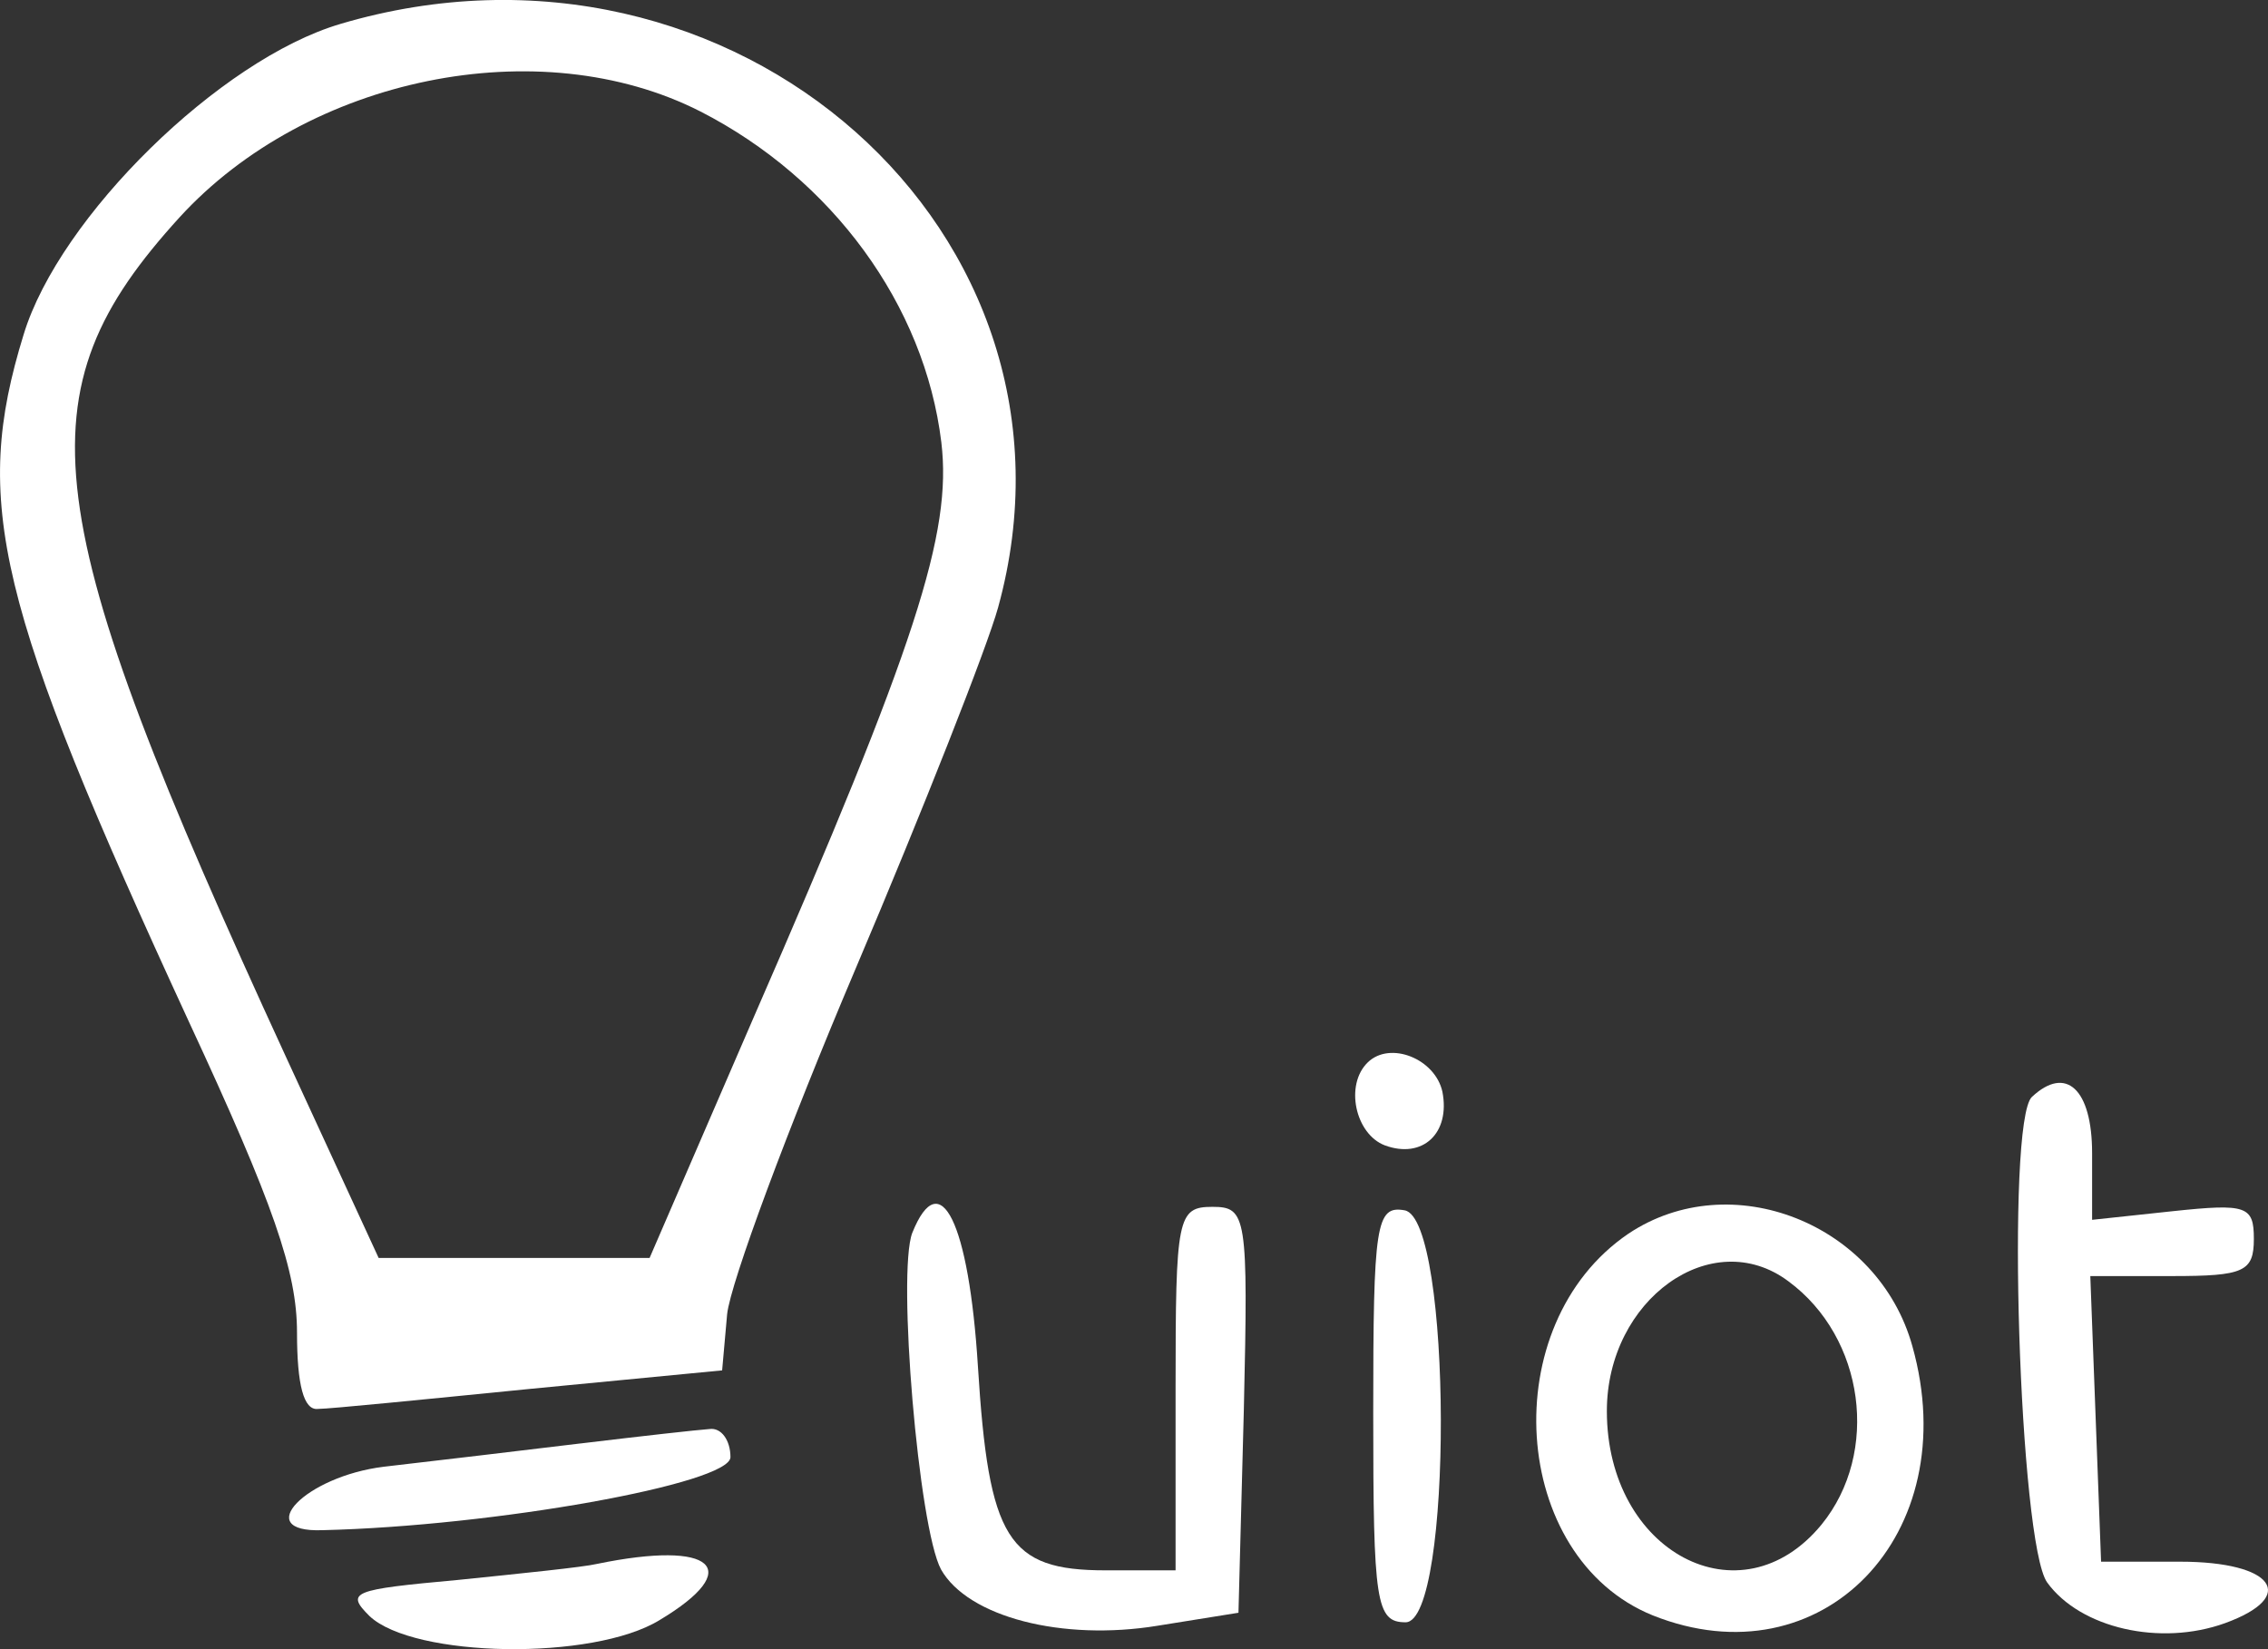 <svg xmlns:dc="http://purl.org/dc/elements/1.1/" xmlns:cc="http://creativecommons.org/ns#" xmlns:rdf="http://www.w3.org/1999/02/22-rdf-syntax-ns#"  xmlns:sodipodi="http://sodipodi.sourceforge.net/DTD/sodipodi-0.dtd" xmlns:inkscape="http://www.inkscape.org/namespaces/inkscape" xmlns="http://www.w3.org/2000/svg" id="svg2" version="1.1" inkscape:version="0.48.4 r9939" width="110" height="80" xml:space="preserve" sodipodi:docname="UiotModeloOriginalColorsWhite.svg"><rect width="100%" height="100%" fill="#333333" stroke="none"/><defs id="defs6"/><sodipodi:namedview pagecolor="#ffffff" bordercolor="#666666" borderopacity="1" objecttolerance="10" gridtolerance="10" guidetolerance="10" inkscape:pageopacity="0" inkscape:pageshadow="2" inkscape:window-width="1545" inkscape:window-height="876" id="namedview4" showgrid="false" inkscape:zoom="9.1125" inkscape:cx="85.900758" inkscape:cy="22.485645" inkscape:window-x="55" inkscape:window-y="24" inkscape:window-maximized="1" inkscape:current-layer="g10" fit-margin-top="0" fit-margin-left="0" fit-margin-right="0" fit-margin-bottom="0"/><g xmlns:inkscape="http://www.inkscape.org/namespaces/inkscape" xmlns="http://www.w3.org/2000/svg" id="g10" inkscape:groupmode="layer" inkscape:label="UIoTModelo" transform="matrix(1.25,0,0,-1.25,-0.141,79.956)">
     <path d="m 13.318,63.035 c -4.657,-1.371 -10.9,-7.478 -12.29,-12.058 -2.005,-6.512 -1.067,-10.438 6.404,-26.64 3.299,-7.104 4.205,-9.721 4.205,-12.089 0,-2.025 0.259,-3.022 0.809,-2.96 0.453,0 4.172,0.374 8.247,0.779 l 7.439,0.717 0.194,2.181 c 0.129,1.215 2.361,7.229 4.981,13.398 2.62,6.169 5.11,12.494 5.531,14.021 4.01,14.52 -10.253,27.17 -25.519,22.652 l 1.2e-4,-2.4e-4 z m 13.972,-3.396 c 5.11,-2.617 8.7,-7.509 9.347,-12.837 0.42,-3.521 -0.97,-7.852 -7.277,-22.309 l -4.043,-9.347 -5.272,0 -5.24,0 -3.59,7.789 c -9.767,21.219 -10.35,25.768 -4.14,32.591 4.981,5.453 13.972,7.291 20.214,4.113" style="fill: white;fill-opacity:1;fill-rule:evenodd;stroke:none;" id="path12" inkscape:connector-curvature="0"/>
     <path d="m 53.186,22.739 c -0.906,-0.873 -0.488,-2.788 0.662,-3.224 1.464,-0.537 2.545,0.47 2.231,2.082 -0.279,1.276 -2.022,1.982 -2.894,1.142" style="fill: white;fill-opacity:1;fill-rule:evenodd;stroke:none;" id="path14" inkscape:connector-curvature="0"/>
     <path d="m 78.951,21.396 c -1.011,-0.974 -0.488,-17.331 0.593,-18.842 1.29,-1.78 4.393,-2.486 6.903,-1.579 2.859,1.041 1.883,2.385 -1.743,2.385 l -3.068,0 -0.209,5.542 -0.209,5.542 3.173,0 c 2.789,0 3.173,0.168 3.173,1.444 0,1.276 -0.279,1.377 -3.138,1.075 l -3.138,-0.336 0,2.586 c 0,2.485 -1.011,3.426 -2.336,2.183 l -2.3e-4,0 z" style="fill: white;fill-opacity:1;fill-rule:evenodd;stroke:none;" id="path16" inkscape:connector-curvature="0"/>
     <path d="m 35.51,16.122 c -0.593,-1.545 0.244,-11.453 1.116,-13.065 1.046,-1.847 4.707,-2.788 8.402,-2.183 l 3.138,0.504 0.209,7.893 c 0.174,7.524 0.105,7.859 -1.22,7.859 -1.36,0 -1.429,-0.403 -1.429,-7.053 l 0,-7.053 -2.719,0 c -3.8,0 -4.532,1.209 -4.951,7.927 -0.349,5.576 -1.464,7.859 -2.545,5.172" style="fill: white;fill-opacity:1;fill-rule:evenodd;stroke:none;" id="path18" inkscape:connector-curvature="0"/>
     <path d="m 53.395,9.103 c 0,-7.322 0.105,-8.095 1.255,-8.095 1.848,0 1.813,15.652 -0.035,15.987 -1.116,0.201 -1.22,-0.537 -1.22,-7.893" style="fill: white;fill-opacity:1;fill-rule:evenodd;stroke:none;" id="path20" inkscape:connector-curvature="0"/>
     <path d="m 63.297,16.089 c -5.195,-3.527 -4.602,-12.562 0.941,-14.812 6.555,-2.62 12.133,3.124 10.076,10.446 -1.325,4.769 -7.043,7.02 -11.017,4.366 l 2.3e-4,-2.3e-4 z m 6.206,-1.847 c 2.964,-2.183 3.556,-6.65 1.29,-9.438 -3.138,-3.829 -8.333,-1.075 -8.333,4.4 0,4.333 4.079,7.255 7.043,5.038" style="fill: white;fill-opacity:1;fill-rule:evenodd;stroke:none;" id="path22" inkscape:connector-curvature="0"/>
     <path d="m 22.633,7.948 c -2.296,-0.28 -5.757,-0.686 -7.633,-0.904 -3.04,-0.374 -5.143,-2.555 -2.393,-2.462 6.695,0.156 15.848,1.807 15.848,2.835 0,0.654 -0.356,1.153 -0.809,1.091 -0.453,-0.031 -2.684,-0.28 -5.013,-0.561" style="fill: white;fill-opacity:1;fill-rule:evenodd;stroke:none;" id="path24" inkscape:connector-curvature="0"/>
     <path d="m 23.279,3.274 c -0.517,-0.125 -2.976,-0.374 -5.401,-0.623 -4.107,-0.374 -4.366,-0.467 -3.428,-1.402 1.714,-1.62 8.668,-1.745 11.255,-0.156 3.331,1.994 2.102,3.116 -2.426,2.181" style="fill: white;fill-opacity:1;fill-rule:evenodd;stroke:none;" id="path26" inkscape:connector-curvature="0"/>
   </g></svg>